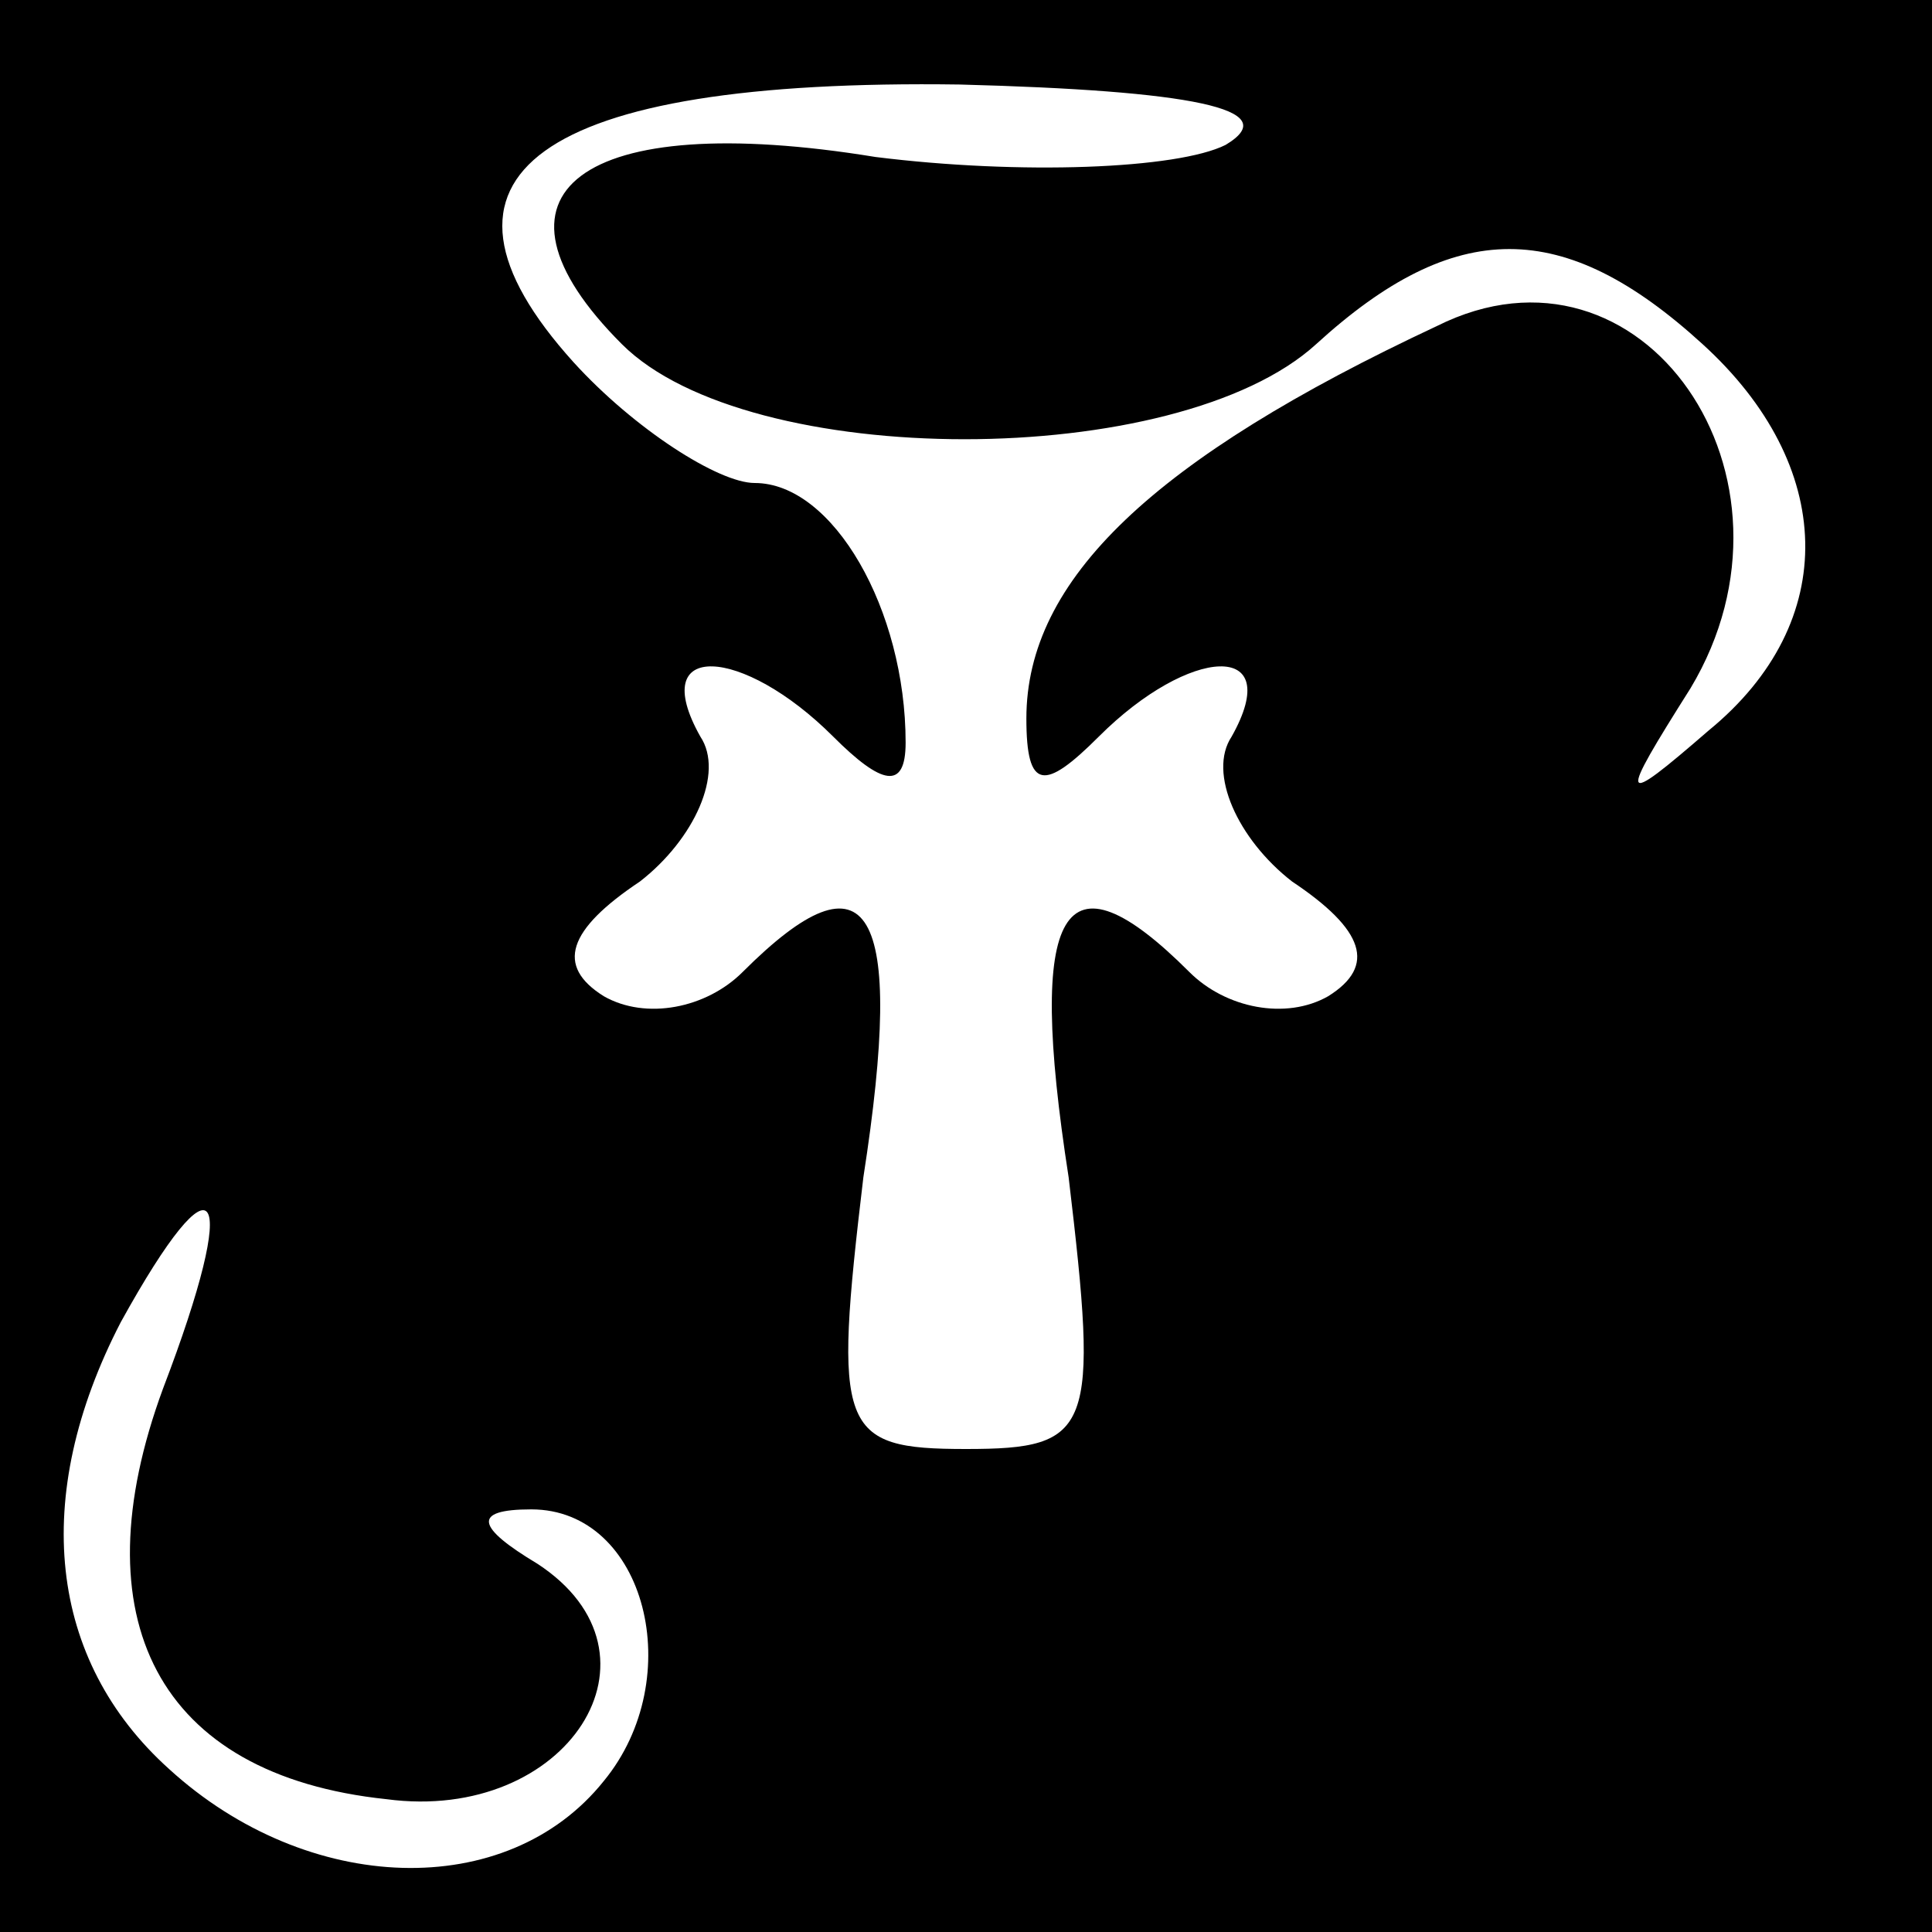 <?xml version="1.0" standalone="no"?>
<!DOCTYPE svg PUBLIC "-//W3C//DTD SVG 20010904//EN"
 "http://www.w3.org/TR/2001/REC-SVG-20010904/DTD/svg10.dtd">
<svg version="1.0" xmlns="http://www.w3.org/2000/svg"
 width="32pt" height="32pt" viewBox="0 0 32 32"
 preserveAspectRatio="xMidYMid meet">
<rect x="0" y="0" width="32" height="32" fill="#808080" stroke="none"/>
<g transform="translate(0,32) scale(0.1,-0.1)"
fill="#000000" stroke="none">
<path fill="#000000" stroke="none" d="M0 160 l0 -160 160 0 160 0 0 160 0
160 -160 0 -160 0 0 -160z"/>
<path fill="#ffffff" stroke="none" d="M203 296 c-8 -4 -34 -5 -58 -2 -49 8
-67 -6 -42 -31 21 -21 92 -21 115 0 23 21 41 21 64 0 22 -20 23 -46 1 -64 -15
-13 -15 -12 -3 7 21 35 -8 77 -42 60 -47 -22 -68 -42 -68 -65 0 -12 3 -12 12
-3 15 15 31 16 22 0 -4 -6 1 -17 10 -24 12 -8 14 -14 6 -19 -7 -4 -17 -2 -23
4 -21 21 -27 11 -20 -34 5 -42 4 -45 -17 -45 -21 0 -22 3 -17 45 7 45 1 55
-20 34 -6 -6 -16 -8 -23 -4 -8 5 -6 11 6 19 9 7 14 18 10 24 -9 16 7 15 22 0
8 -8 12 -9 12 -1 0 22 -12 43 -25 43 -6 0 -20 9 -30 20 -28 31 -6 47 64 46 38
-1 54 -4 44 -10z"/>
<path fill="#ffffff" stroke="none" d="M27 90 c-14 -38 -1 -64 37 -68 30 -4
48 24 25 39 -10 6 -11 9 -1 9 19 0 26 -28 12 -45 -16 -20 -49 -19 -72 2 -20
18 -23 45 -8 74 16 29 20 23 7 -11z"/>
</g>
</svg>
